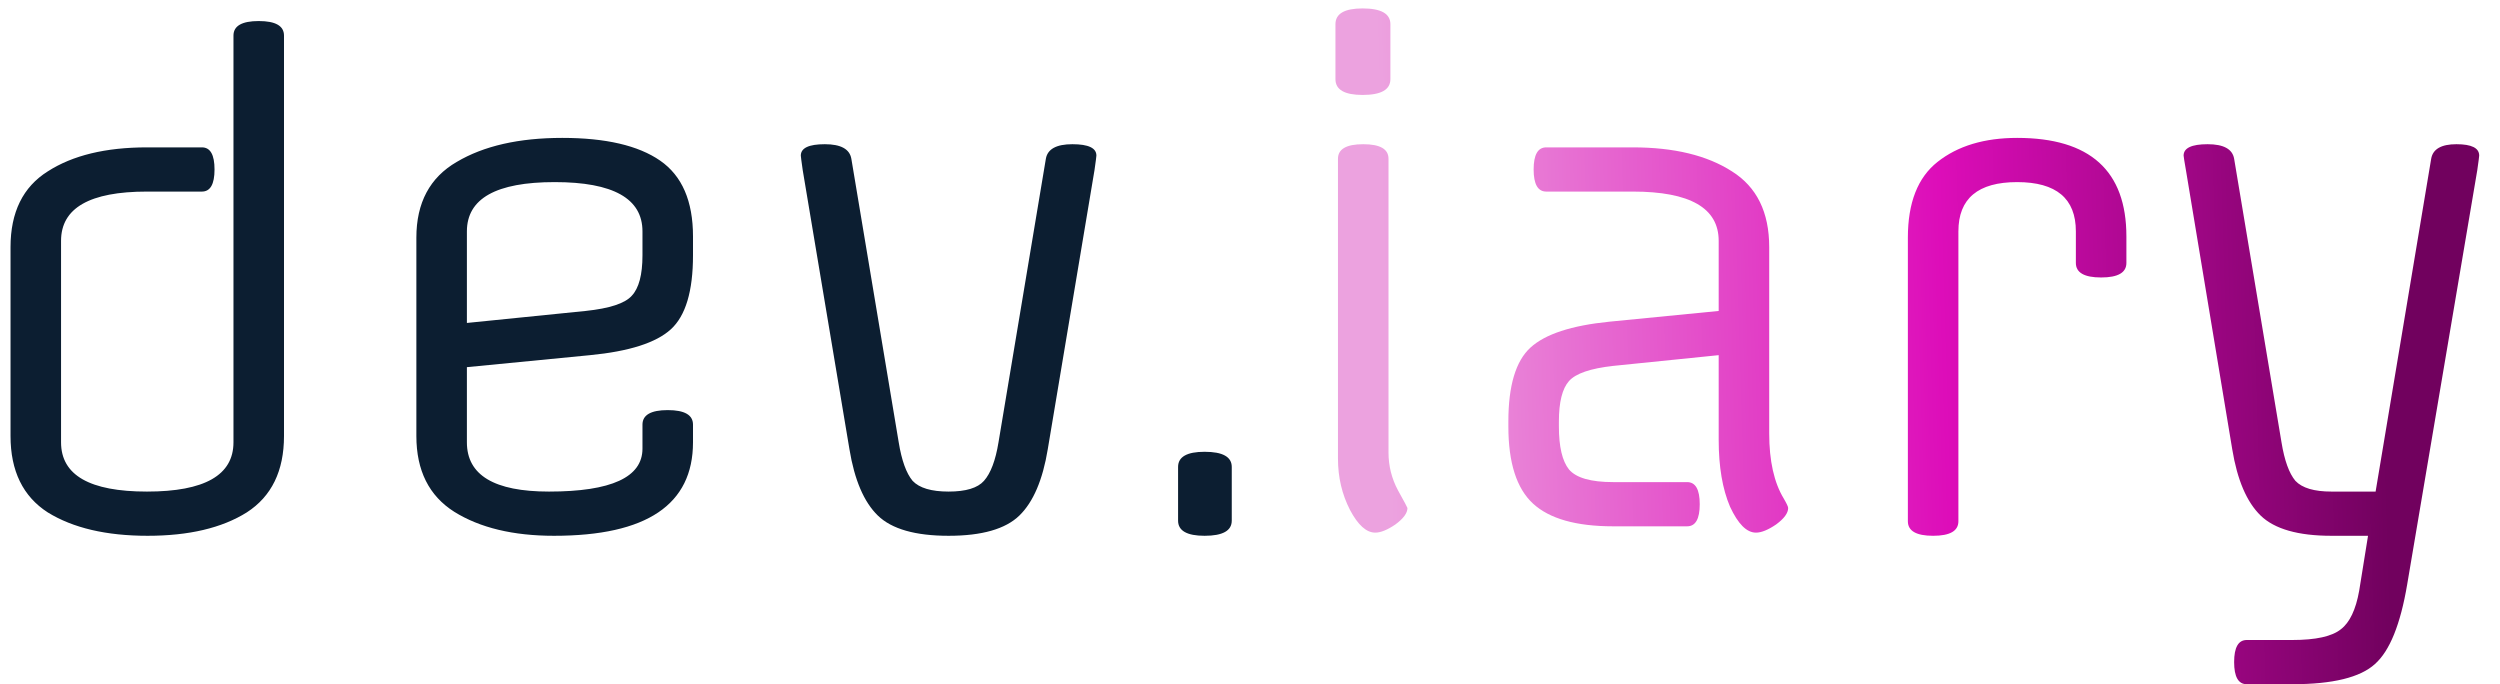 <svg width="95" height="26" viewBox="0 0 95 26" fill="none" xmlns="http://www.w3.org/2000/svg">
<path d="M10.792 1.352V16.568C10.792 17.896 10.32 18.864 9.376 19.472C8.432 20.064 7.176 20.36 5.608 20.36C4.04 20.36 2.776 20.064 1.816 19.472C0.872 18.864 0.4 17.896 0.4 16.568V9.392C0.4 8.064 0.872 7.104 1.816 6.512C2.76 5.904 4.016 5.6 5.584 5.6H7.672C7.992 5.6 8.152 5.88 8.152 6.44C8.152 7 7.992 7.28 7.672 7.28H5.584C3.408 7.28 2.32 7.904 2.32 9.152V16.808C2.32 18.056 3.408 18.68 5.584 18.68C7.776 18.68 8.872 18.056 8.872 16.808V1.352C8.872 0.984 9.192 0.8 9.832 0.8C10.472 0.8 10.792 0.984 10.792 1.352ZM26.334 8.984V9.704C26.334 11.064 26.054 12 25.494 12.512C24.934 13.024 23.91 13.352 22.422 13.496L17.742 13.952V16.808C17.742 18.056 18.782 18.68 20.862 18.68C23.23 18.68 24.414 18.136 24.414 17.048V16.136C24.414 15.768 24.734 15.584 25.374 15.584C26.014 15.584 26.334 15.768 26.334 16.136V16.808C26.334 19.176 24.574 20.36 21.054 20.36C19.502 20.36 18.238 20.056 17.262 19.448C16.302 18.84 15.822 17.88 15.822 16.568V9.032C15.822 7.704 16.334 6.744 17.358 6.152C18.382 5.544 19.718 5.24 21.366 5.24C23.014 5.24 24.254 5.528 25.086 6.104C25.918 6.68 26.334 7.64 26.334 8.984ZM17.742 8.792V12.272L22.254 11.816C23.166 11.72 23.75 11.528 24.006 11.24C24.278 10.952 24.414 10.44 24.414 9.704V8.792C24.414 7.544 23.302 6.92 21.078 6.92C18.854 6.92 17.742 7.544 17.742 8.792ZM38.735 19.592C38.207 20.104 37.311 20.36 36.047 20.36C34.783 20.36 33.887 20.104 33.359 19.592C32.831 19.08 32.471 18.24 32.279 17.072L30.503 6.464C30.455 6.128 30.431 5.944 30.431 5.912C30.431 5.624 30.735 5.48 31.343 5.48C31.951 5.48 32.287 5.664 32.351 6.032L34.151 16.808C34.263 17.496 34.439 17.984 34.679 18.272C34.935 18.544 35.391 18.68 36.047 18.68C36.703 18.68 37.151 18.544 37.391 18.272C37.647 17.984 37.831 17.496 37.943 16.808L39.743 6.032C39.807 5.664 40.143 5.48 40.751 5.48C41.359 5.48 41.663 5.624 41.663 5.912C41.663 5.944 41.639 6.128 41.591 6.464L39.815 17.072C39.623 18.24 39.263 19.08 38.735 19.592ZM46.807 17.744V19.784C46.807 20.168 46.463 20.36 45.775 20.36C45.103 20.36 44.767 20.168 44.767 19.784V17.744C44.767 17.36 45.103 17.168 45.775 17.168C46.463 17.168 46.807 17.36 46.807 17.744Z" fill="#0C1E31"/>
<path d="M52.763 6.032V17.192C52.763 17.704 52.883 18.184 53.123 18.632C53.363 19.064 53.483 19.288 53.483 19.304C53.483 19.496 53.331 19.704 53.027 19.928C52.723 20.136 52.467 20.24 52.259 20.24C51.923 20.24 51.603 19.952 51.299 19.376C50.995 18.784 50.843 18.136 50.843 17.432V6.032C50.843 5.664 51.163 5.48 51.803 5.48C52.443 5.48 52.763 5.664 52.763 6.032ZM52.835 0.92V3.008C52.835 3.408 52.483 3.608 51.779 3.608C51.091 3.608 50.747 3.408 50.747 3.008V0.92C50.747 0.52 51.091 0.32 51.779 0.32C52.483 0.32 52.835 0.52 52.835 0.92ZM64.11 20H61.302C59.894 20 58.878 19.712 58.254 19.136C57.63 18.56 57.318 17.584 57.318 16.208V16.016C57.318 14.656 57.598 13.72 58.158 13.208C58.718 12.696 59.718 12.368 61.158 12.224L65.31 11.816V9.152C65.31 7.904 64.222 7.28 62.046 7.28H58.758C58.438 7.28 58.278 7 58.278 6.44C58.278 5.88 58.438 5.6 58.758 5.6H62.046C63.614 5.6 64.87 5.904 65.814 6.512C66.758 7.104 67.23 8.064 67.23 9.392V16.472C67.23 17.512 67.414 18.336 67.782 18.944C67.894 19.136 67.95 19.256 67.95 19.304C67.95 19.496 67.798 19.704 67.494 19.928C67.19 20.136 66.934 20.24 66.726 20.24C66.374 20.24 66.046 19.912 65.742 19.256C65.454 18.584 65.31 17.736 65.31 16.712V13.496L61.302 13.904C60.438 14 59.878 14.192 59.622 14.48C59.366 14.768 59.238 15.28 59.238 16.016V16.208C59.238 16.976 59.366 17.52 59.622 17.84C59.894 18.16 60.454 18.32 61.302 18.32H64.11C64.43 18.32 64.59 18.6 64.59 19.16C64.59 19.72 64.43 20 64.11 20ZM78.883 9.992V8.792C78.883 7.544 78.139 6.92 76.651 6.92C75.163 6.92 74.419 7.544 74.419 8.792V19.808C74.419 20.176 74.099 20.36 73.459 20.36C72.819 20.36 72.499 20.176 72.499 19.808V9.032C72.499 7.704 72.875 6.744 73.627 6.152C74.395 5.544 75.403 5.24 76.651 5.24C79.419 5.24 80.803 6.488 80.803 8.984V9.992C80.803 10.36 80.483 10.544 79.843 10.544C79.203 10.544 78.883 10.36 78.883 9.992ZM87.105 26H85.377C85.057 26 84.897 25.72 84.897 25.16C84.897 24.6 85.057 24.32 85.377 24.32H87.105C88.001 24.32 88.617 24.184 88.953 23.912C89.289 23.656 89.521 23.168 89.649 22.448L89.985 20.36H88.593C87.329 20.36 86.433 20.104 85.905 19.592C85.377 19.08 85.017 18.24 84.825 17.072L83.073 6.512C83.009 6.144 82.977 5.944 82.977 5.912C82.977 5.624 83.281 5.48 83.889 5.48C84.497 5.48 84.833 5.664 84.897 6.032L86.697 16.808C86.809 17.496 86.985 17.984 87.225 18.272C87.481 18.544 87.937 18.68 88.593 18.68H90.273L92.385 6.032C92.449 5.664 92.769 5.48 93.345 5.48C93.921 5.48 94.209 5.624 94.209 5.912C94.209 5.944 94.185 6.128 94.137 6.464L91.473 22.208C91.217 23.728 90.809 24.736 90.249 25.232C89.689 25.744 88.641 26 87.105 26Z" fill="url(#paint0_linear_168_2)"/>
<defs>
<linearGradient id="paint0_linear_168_2" x1="52.831" y1="18.131" x2="90.681" y2="16.965" gradientUnits="userSpaceOnUse">
<stop stop-color="#ECA2DF"/>
<stop offset="0.559" stop-color="#DD0DB9"/>
<stop offset="1" stop-color="#71015E"/>
</linearGradient>
</defs>
</svg>
